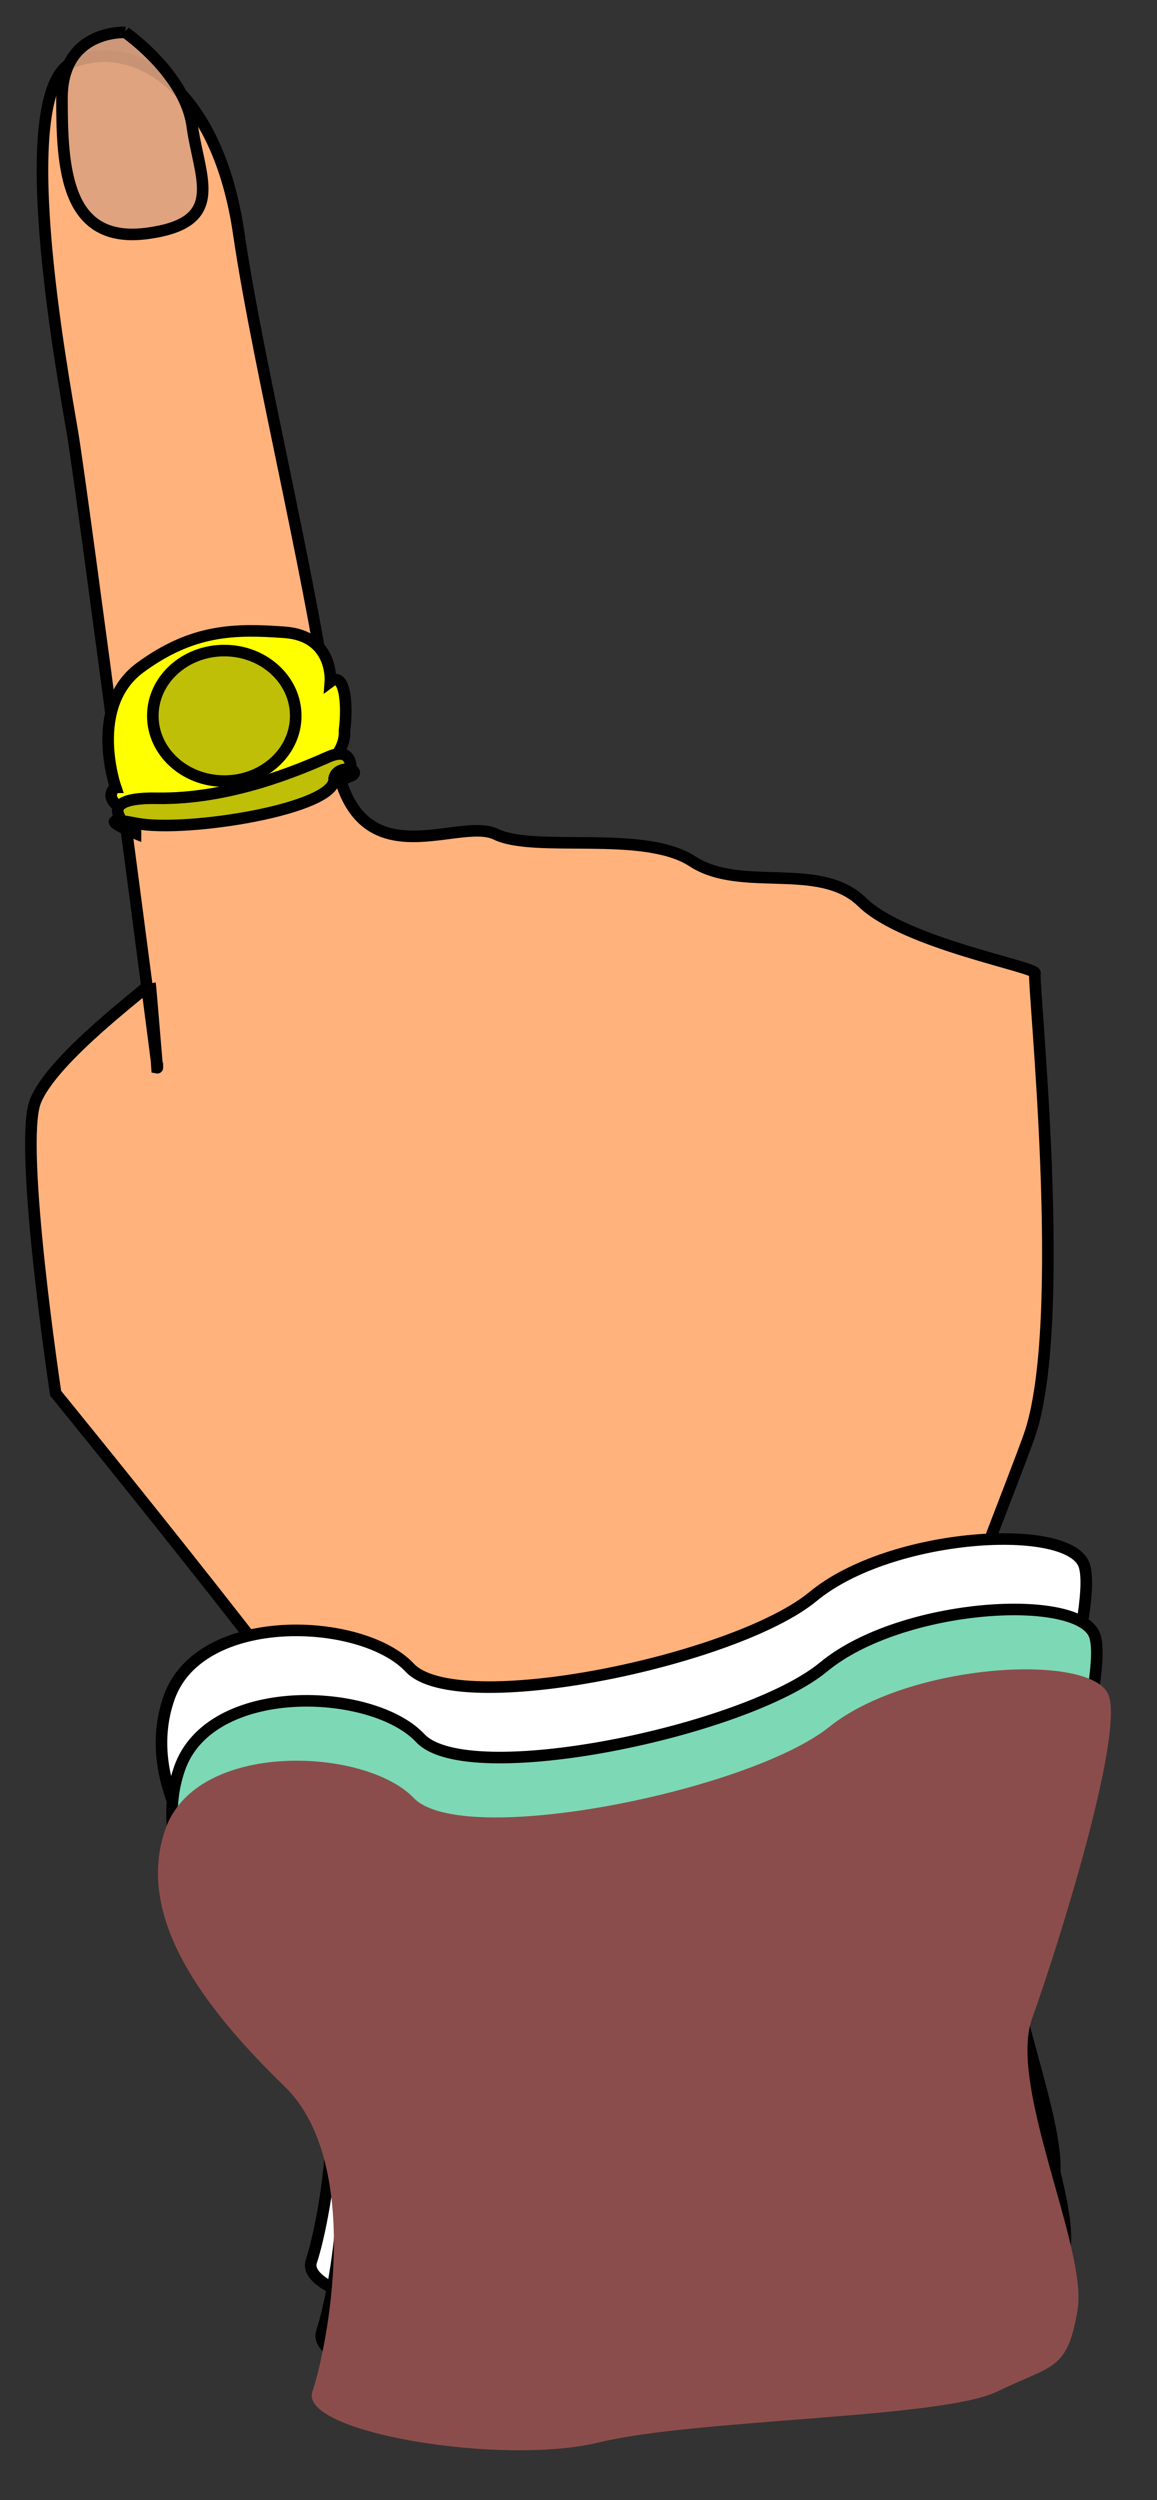 <svg width="100" height="216" xmlns="http://www.w3.org/2000/svg">
 <rect width="100%" height="100%" fill="#333333" stroke="none"/>
 <g id="Layer_1">
  <title>Layer 1</title>
  <path fill="#bfbf07" stroke="null" opacity="NaN" d="m397.07,399.5c0,0 0.911,1.698 0.621,2.154c-0.29,0.456 -1.16,1.077 -1.243,0.994c-0.083,-0.083 -0.331,-2.154 -0.349,-2.158c0.018,0.004 0.97,-0.99 0.97,-0.99z" id="svg_14"/>
  <g stroke="null" id="svg_16">
   <path stroke="null" fill="#FFB27C" opacity="NaN" d="m13.6,92.248c0,-0.293 -6.447,-49.526 -7.326,-54.801c-0.879,-5.275 -5.512,-30.156 0.209,-32.152c5.721,-1.996 12.392,2.847 14.15,14.862c1.758,12.015 6.796,31.943 8.205,44.251c1.409,12.308 10.624,6.032 14.02,7.67c3.396,1.638 12.764,-0.41 16.997,2.344c4.233,2.754 10.977,-0.075 14.653,3.517c3.675,3.591 15.192,5.619 14.946,6.154c-0.246,0.535 2.977,30.427 -0.539,40.097c-3.517,9.671 -10.843,26.082 -9.085,34.287c1.758,8.205 5.275,31.063 9.085,32.822c3.81,1.758 -53.042,8.205 -53.089,7.963c0.047,0.242 -2.004,-38.441 -2.884,-41.957c-0.879,-3.517 -28.133,-36.924 -28.133,-36.924c0,0 -3.224,-21.393 -1.758,-25.202c1.465,-3.81 9.964,-9.964 9.917,-10.206c0.047,0.242 0.633,7.569 0.633,7.275l0,0z" id="svg_6"/>
   <path stroke="null" fill="#ffffff" opacity="NaN" d="m91.089,188.336c0.879,-5.275 -5.861,-19.341 -3.81,-25.202c2.051,-5.861 7.619,-24.03 6.447,-27.84c-1.172,-3.81 -16.704,-2.93 -23.444,2.637c-6.74,5.568 -30.77,10.55 -34.873,6.154c-4.103,-4.396 -18.169,-4.982 -20.807,2.637c-2.637,7.619 3.224,15.532 9.964,22.272c6.74,6.74 3.517,22.858 2.344,26.375c-1.172,3.517 15.825,6.447 24.03,4.396c8.205,-2.051 28.719,-2.051 33.408,-4.396c4.689,-2.344 5.861,-1.758 6.74,-7.033l-0,0z" id="svg_7"/>
   <path stroke="null" fill="#7DD8B5" opacity="NaN" d="m92.001,194.422c0.879,-5.275 -5.861,-19.341 -3.81,-25.202c2.051,-5.861 7.619,-24.03 6.447,-27.84c-1.172,-3.81 -16.704,-2.931 -23.444,2.637c-6.74,5.568 -30.77,10.55 -34.873,6.154c-4.103,-4.396 -18.169,-4.982 -20.807,2.638c-2.638,7.619 3.224,15.532 9.964,22.272c6.74,6.74 3.517,22.858 2.344,26.375c-1.172,3.517 15.825,6.447 24.03,4.396c8.206,-2.051 28.719,-2.051 33.408,-4.396c4.689,-2.344 5.861,-1.758 6.74,-7.033z" id="svg_8"/>
   <path stroke="#8B4D4B" fill="#8B4D4B" opacity="NaN" d="m93.133,199.595c0.906,-5.275 -6.04,-19.341 -3.926,-25.202c2.114,-5.861 7.851,-24.03 6.644,-27.84c-1.208,-3.81 -17.213,-2.931 -24.158,2.637c-6.946,5.568 -31.708,10.55 -35.935,6.154c-4.228,-4.396 -18.723,-4.982 -21.44,2.638c-2.718,7.619 3.322,15.532 10.267,22.272c6.945,6.74 3.624,22.858 2.416,26.375c-1.208,3.517 16.307,6.447 24.762,4.396c8.455,-2.051 29.594,-2.051 34.425,-4.396c4.832,-2.344 6.04,-1.758 6.946,-7.033l-0,0z" id="svg_9" stroke-width="0"/>
   <path stroke="null" fill="#dba27f" opacity="NaN" d="m10.833,2.801c0,0 -5.477,-0.299 -5.477,5.691c0,5.99 0.304,12.58 7.303,11.681c6.999,-0.899 4.565,-4.792 3.956,-9.285c-0.609,-4.493 -5.782,-8.087 -5.782,-8.087z" id="svg_10" fill-opacity="0.91"/>
   <path stroke="null" fill="#ffff00" opacity="NaN" d="m9.995,68.022c0,0 -2.434,-6.999 2.13,-10.346c4.565,-3.347 8.216,-3.347 12.476,-3.043c4.26,0.304 3.956,4.26 3.956,4.26c1.217,-0.913 1.522,1.826 1.217,4.26c0.304,4.869 -13.085,9.129 -17.345,7.608c-4.26,-1.522 -2.434,-2.739 -2.434,-2.739l0,-0z" id="svg_11"/>
   <path stroke="null" fill="#bfbf07" opacity="NaN" d="m11.711,72.007c0,0 -4.468,-3.145 1.84,-3.036c6.308,0.109 12.284,-2.449 14.801,-3.564c2.517,-1.114 1.922,1.664 1.922,1.664c1.217,-0.494 -1.093,-1.144 -1.398,0.172c0.304,2.633 -12.795,4.723 -17.055,3.9c-4.26,-0.823 -0.11,0.864 -0.11,0.864l-0,0z" id="svg_12"/>
   <ellipse stroke="null" fill="#bfbf07" cx="19.384" cy="61.848" id="svg_13" rx="6.176" ry="5.639"/>
  </g>
 </g>

</svg>